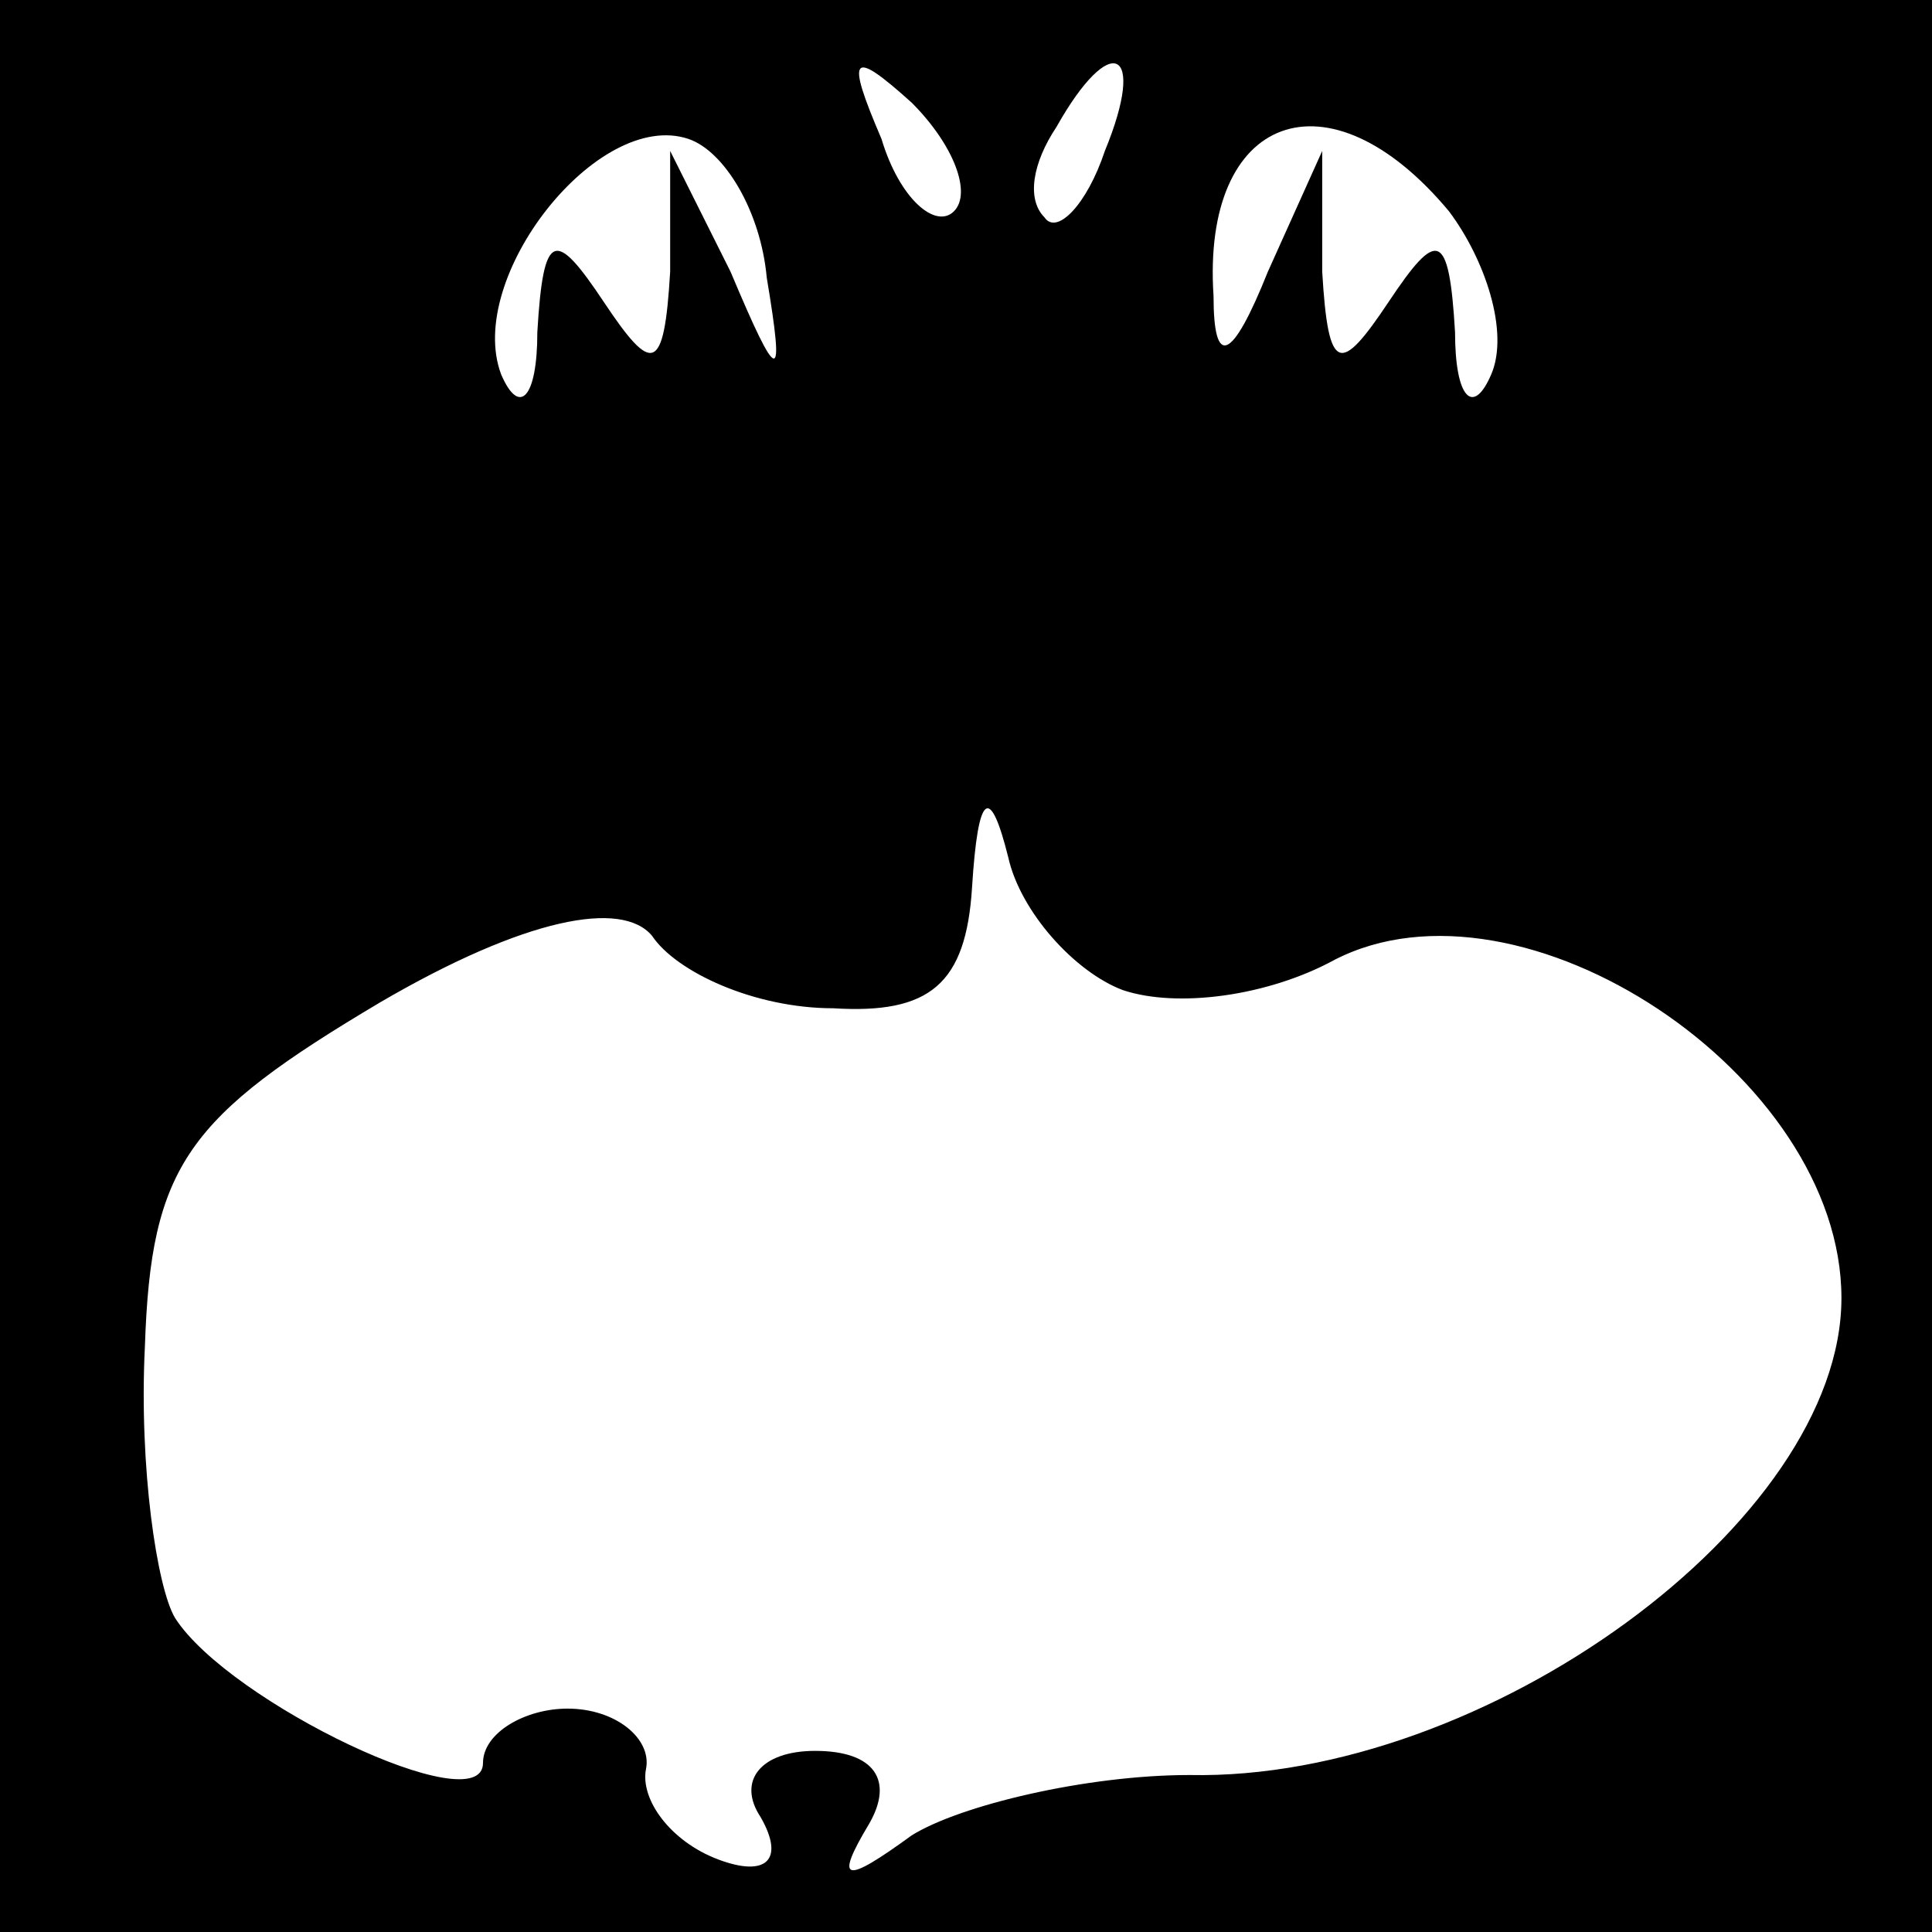 <?xml version="1.0" standalone="no"?>
<!DOCTYPE svg PUBLIC "-//W3C//DTD SVG 20010904//EN"
 "http://www.w3.org/TR/2001/REC-SVG-20010904/DTD/svg10.dtd">
<svg version="1.0" xmlns="http://www.w3.org/2000/svg"
 width="32pt" height="32pt" viewBox="0 0 32 32"
 preserveAspectRatio="xMidYMid meet">
<rect x="0" y="0" width="32" height="32" fill="#808080" stroke="none"/>
<g transform="translate(0,32) scale(0.1,-0.1)"
fill="#000000" stroke="none">
<path fill="#000000" stroke="none" d="M0 160 l0 -160 160 0 160 0 0 160 0
160 -160 0 -160 0 0 -160z"/>
<path fill="#ffffff" stroke="none" d="M158 285 c-3 -3 -9 2 -12 12 -6 14 -5
15 5 6 7 -7 10 -15 7 -18z"/>
<path fill="#ffffff" stroke="none" d="M183 295 c-3 -9 -8 -14 -10 -11 -3 3
-2 9 2 15 9 16 15 13 8 -4z"/>
<path fill="#ffffff" stroke="none" d="M127 274 c3 -18 2 -18 -6 1 l-10 20 0
-20 c-1 -17 -3 -17 -11 -5 -8 12 -10 12 -11 -5 0 -11 -3 -14 -6 -7 -6 16 16
44 31 39 6 -2 12 -12 13 -23z"/>
<path fill="#ffffff" stroke="none" d="M240 285 c6 -8 10 -20 7 -27 -3 -7 -6
-4 -6 7 -1 17 -3 17 -11 5 -8 -12 -10 -12 -11 5 l0 20 -9 -20 c-6 -15 -9 -16
-9 -4 -2 30 19 38 39 14z"/>
<path fill="#ffffff" stroke="none" d="M186 156 c9 -3 24 -1 35 5 31 16 84
-19 84 -56 0 -37 -59 -80 -108 -79 -17 0 -38 -5 -46 -10 -11 -8 -13 -8 -7 2 4
7 1 12 -9 12 -9 0 -13 -5 -9 -11 4 -7 1 -10 -7 -7 -8 3 -13 10 -12 15 1 5 -5
10 -13 10 -7 0 -14 -4 -14 -9 0 -10 -42 10 -51 24 -3 5 -6 25 -5 45 1 30 7 38
39 57 24 14 40 17 45 11 4 -6 17 -12 30 -12 16 -1 22 4 23 20 1 16 3 17 6 5 2
-9 11 -19 19 -22z"/>
</g>
</svg>
